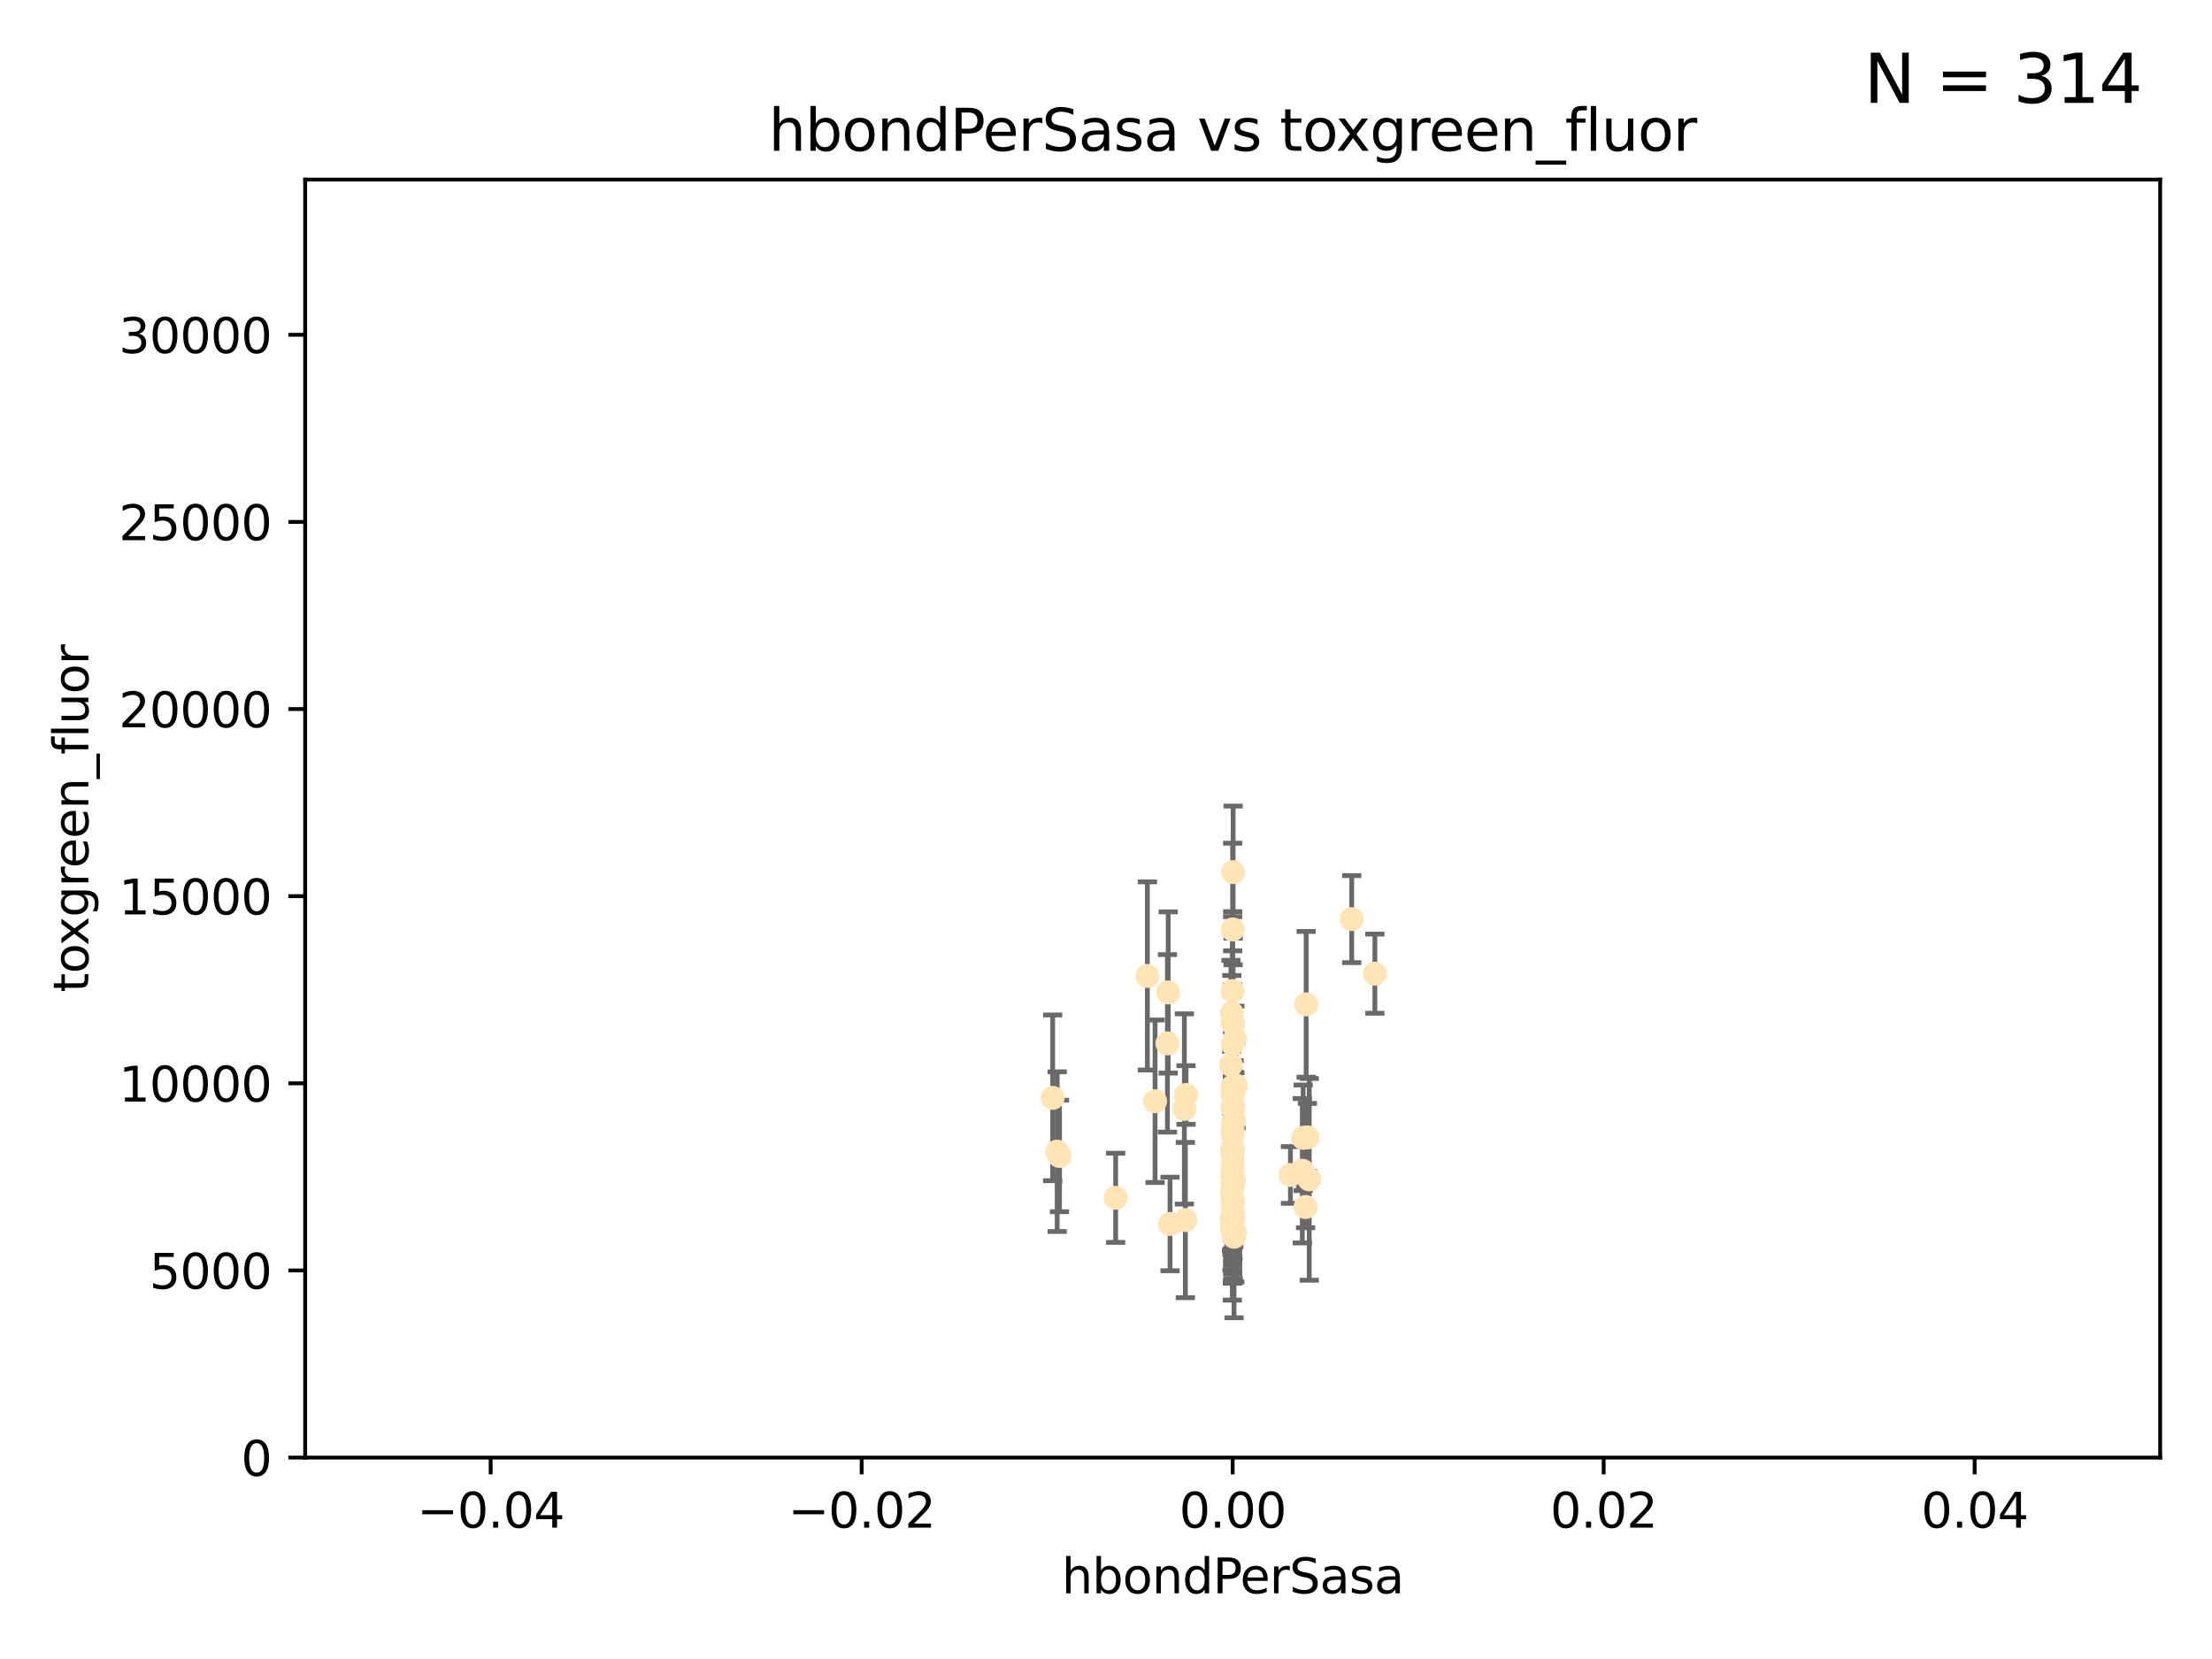 <?xml version="1.0" encoding="utf-8" standalone="no"?>
<!DOCTYPE svg PUBLIC "-//W3C//DTD SVG 1.1//EN"
  "http://www.w3.org/Graphics/SVG/1.1/DTD/svg11.dtd">
<svg xmlns:xlink="http://www.w3.org/1999/xlink" width="460.8pt" height="345.6pt" viewBox="0 0 460.8 345.6" xmlns="http://www.w3.org/2000/svg" version="1.1">
 <defs>
  <style type="text/css">*{stroke-linejoin: round; stroke-linecap: butt}</style>
 </defs>
 <g id="figure_1">
  <g id="patch_1">
   <path d="M 0 345.6 
L 460.8 345.6 
L 460.8 0 
L 0 0 
z
" style="fill: #ffffff"/>
  </g>
  <g id="axes_1">
   <g id="patch_2">
    <path d="M 63.571 303.64 
L 450 303.64 
L 450 37.411 
L 63.571 37.411 
z
" style="fill: #ffffff"/>
   </g>
   <g id="PathCollection_1">
    <defs>
     <path id="m139c12208c" d="M 0 1.118 
C 0.297 1.118 0.581 1 0.791 0.791 
C 1 0.581 1.118 0.297 1.118 0 
C 1.118 -0.297 1 -0.581 0.791 -0.791 
C 0.581 -1 0.297 -1.118 0 -1.118 
C -0.297 -1.118 -0.581 -1 -0.791 -0.791 
C -1 -0.581 -1.118 -0.297 -1.118 0 
C -1.118 0.297 -1 0.581 -0.791 0.791 
C -0.581 1 -0.297 1.118 0 1.118 
z
" style="stroke: #ffe4b5"/>
    </defs>
    <g clip-path="url(#p9d8dba299b)">
     <use xlink:href="#m139c12208c" x="257.244" y="216.536" style="fill: #ffe4b5; stroke: #ffe4b5"/>
     <use xlink:href="#m139c12208c" x="247.07" y="228.111" style="fill: #ffe4b5; stroke: #ffe4b5"/>
     <use xlink:href="#m139c12208c" x="268.821" y="244.769" style="fill: #ffe4b5; stroke: #ffe4b5"/>
     <use xlink:href="#m139c12208c" x="256.786" y="234.05" style="fill: #ffe4b5; stroke: #ffe4b5"/>
     <use xlink:href="#m139c12208c" x="246.724" y="231.017" style="fill: #ffe4b5; stroke: #ffe4b5"/>
     <use xlink:href="#m139c12208c" x="256.884" y="181.678" style="fill: #ffe4b5; stroke: #ffe4b5"/>
     <use xlink:href="#m139c12208c" x="271.474" y="237.027" style="fill: #ffe4b5; stroke: #ffe4b5"/>
     <use xlink:href="#m139c12208c" x="240.623" y="229.412" style="fill: #ffe4b5; stroke: #ffe4b5"/>
     <use xlink:href="#m139c12208c" x="246.931" y="254.155" style="fill: #ffe4b5; stroke: #ffe4b5"/>
     <use xlink:href="#m139c12208c" x="256.671" y="239.982" style="fill: #ffe4b5; stroke: #ffe4b5"/>
     <use xlink:href="#m139c12208c" x="256.688" y="239.753" style="fill: #ffe4b5; stroke: #ffe4b5"/>
     <use xlink:href="#m139c12208c" x="257.071" y="257.637" style="fill: #ffe4b5; stroke: #ffe4b5"/>
     <use xlink:href="#m139c12208c" x="256.786" y="253.6" style="fill: #ffe4b5; stroke: #ffe4b5"/>
     <use xlink:href="#m139c12208c" x="256.786" y="235.57" style="fill: #ffe4b5; stroke: #ffe4b5"/>
     <use xlink:href="#m139c12208c" x="256.711" y="255.451" style="fill: #ffe4b5; stroke: #ffe4b5"/>
     <use xlink:href="#m139c12208c" x="232.412" y="249.525" style="fill: #ffe4b5; stroke: #ffe4b5"/>
     <use xlink:href="#m139c12208c" x="256.786" y="254.168" style="fill: #ffe4b5; stroke: #ffe4b5"/>
     <use xlink:href="#m139c12208c" x="257.033" y="245.935" style="fill: #ffe4b5; stroke: #ffe4b5"/>
     <use xlink:href="#m139c12208c" x="286.412" y="202.832" style="fill: #ffe4b5; stroke: #ffe4b5"/>
     <use xlink:href="#m139c12208c" x="219.291" y="228.7" style="fill: #ffe4b5; stroke: #ffe4b5"/>
     <use xlink:href="#m139c12208c" x="256.786" y="226.335" style="fill: #ffe4b5; stroke: #ffe4b5"/>
     <use xlink:href="#m139c12208c" x="256.786" y="245.292" style="fill: #ffe4b5; stroke: #ffe4b5"/>
     <use xlink:href="#m139c12208c" x="272.74" y="245.681" style="fill: #ffe4b5; stroke: #ffe4b5"/>
     <use xlink:href="#m139c12208c" x="239.018" y="203.309" style="fill: #ffe4b5; stroke: #ffe4b5"/>
     <use xlink:href="#m139c12208c" x="256.915" y="253.603" style="fill: #ffe4b5; stroke: #ffe4b5"/>
     <use xlink:href="#m139c12208c" x="256.786" y="250.173" style="fill: #ffe4b5; stroke: #ffe4b5"/>
     <use xlink:href="#m139c12208c" x="256.65" y="248.241" style="fill: #ffe4b5; stroke: #ffe4b5"/>
     <use xlink:href="#m139c12208c" x="256.786" y="245.382" style="fill: #ffe4b5; stroke: #ffe4b5"/>
     <use xlink:href="#m139c12208c" x="220.713" y="240.809" style="fill: #ffe4b5; stroke: #ffe4b5"/>
     <use xlink:href="#m139c12208c" x="271.294" y="243.885" style="fill: #ffe4b5; stroke: #ffe4b5"/>
     <use xlink:href="#m139c12208c" x="256.656" y="256.268" style="fill: #ffe4b5; stroke: #ffe4b5"/>
     <use xlink:href="#m139c12208c" x="256.786" y="217.517" style="fill: #ffe4b5; stroke: #ffe4b5"/>
     <use xlink:href="#m139c12208c" x="256.786" y="250.198" style="fill: #ffe4b5; stroke: #ffe4b5"/>
     <use xlink:href="#m139c12208c" x="256.758" y="240.015" style="fill: #ffe4b5; stroke: #ffe4b5"/>
     <use xlink:href="#m139c12208c" x="256.786" y="242.322" style="fill: #ffe4b5; stroke: #ffe4b5"/>
     <use xlink:href="#m139c12208c" x="256.924" y="230.33" style="fill: #ffe4b5; stroke: #ffe4b5"/>
     <use xlink:href="#m139c12208c" x="256.786" y="244.88" style="fill: #ffe4b5; stroke: #ffe4b5"/>
     <use xlink:href="#m139c12208c" x="257.483" y="226.132" style="fill: #ffe4b5; stroke: #ffe4b5"/>
     <use xlink:href="#m139c12208c" x="256.786" y="230.52" style="fill: #ffe4b5; stroke: #ffe4b5"/>
     <use xlink:href="#m139c12208c" x="256.786" y="213.083" style="fill: #ffe4b5; stroke: #ffe4b5"/>
     <use xlink:href="#m139c12208c" x="256.786" y="244.786" style="fill: #ffe4b5; stroke: #ffe4b5"/>
     <use xlink:href="#m139c12208c" x="256.786" y="245.545" style="fill: #ffe4b5; stroke: #ffe4b5"/>
     <use xlink:href="#m139c12208c" x="257.213" y="256.689" style="fill: #ffe4b5; stroke: #ffe4b5"/>
     <use xlink:href="#m139c12208c" x="256.613" y="211.111" style="fill: #ffe4b5; stroke: #ffe4b5"/>
     <use xlink:href="#m139c12208c" x="272.354" y="236.934" style="fill: #ffe4b5; stroke: #ffe4b5"/>
     <use xlink:href="#m139c12208c" x="256.786" y="227.815" style="fill: #ffe4b5; stroke: #ffe4b5"/>
     <use xlink:href="#m139c12208c" x="256.547" y="253.828" style="fill: #ffe4b5; stroke: #ffe4b5"/>
     <use xlink:href="#m139c12208c" x="256.786" y="227.838" style="fill: #ffe4b5; stroke: #ffe4b5"/>
     <use xlink:href="#m139c12208c" x="256.427" y="221.853" style="fill: #ffe4b5; stroke: #ffe4b5"/>
     <use xlink:href="#m139c12208c" x="256.786" y="206.457" style="fill: #ffe4b5; stroke: #ffe4b5"/>
     <use xlink:href="#m139c12208c" x="256.786" y="193.623" style="fill: #ffe4b5; stroke: #ffe4b5"/>
     <use xlink:href="#m139c12208c" x="256.786" y="246.826" style="fill: #ffe4b5; stroke: #ffe4b5"/>
     <use xlink:href="#m139c12208c" x="281.589" y="191.469" style="fill: #ffe4b5; stroke: #ffe4b5"/>
     <use xlink:href="#m139c12208c" x="256.697" y="245.234" style="fill: #ffe4b5; stroke: #ffe4b5"/>
     <use xlink:href="#m139c12208c" x="272.099" y="209.222" style="fill: #ffe4b5; stroke: #ffe4b5"/>
     <use xlink:href="#m139c12208c" x="256.786" y="243.672" style="fill: #ffe4b5; stroke: #ffe4b5"/>
     <use xlink:href="#m139c12208c" x="256.853" y="246.295" style="fill: #ffe4b5; stroke: #ffe4b5"/>
     <use xlink:href="#m139c12208c" x="256.733" y="230.72" style="fill: #ffe4b5; stroke: #ffe4b5"/>
     <use xlink:href="#m139c12208c" x="220.232" y="239.911" style="fill: #ffe4b5; stroke: #ffe4b5"/>
     <use xlink:href="#m139c12208c" x="243.198" y="217.353" style="fill: #ffe4b5; stroke: #ffe4b5"/>
     <use xlink:href="#m139c12208c" x="256.786" y="253.753" style="fill: #ffe4b5; stroke: #ffe4b5"/>
     <use xlink:href="#m139c12208c" x="256.878" y="213.294" style="fill: #ffe4b5; stroke: #ffe4b5"/>
     <use xlink:href="#m139c12208c" x="243.74" y="254.975" style="fill: #ffe4b5; stroke: #ffe4b5"/>
     <use xlink:href="#m139c12208c" x="256.79" y="251.971" style="fill: #ffe4b5; stroke: #ffe4b5"/>
     <use xlink:href="#m139c12208c" x="256.786" y="253.562" style="fill: #ffe4b5; stroke: #ffe4b5"/>
     <use xlink:href="#m139c12208c" x="271.98" y="251.441" style="fill: #ffe4b5; stroke: #ffe4b5"/>
     <use xlink:href="#m139c12208c" x="257.088" y="233.485" style="fill: #ffe4b5; stroke: #ffe4b5"/>
     <use xlink:href="#m139c12208c" x="256.786" y="250.681" style="fill: #ffe4b5; stroke: #ffe4b5"/>
     <use xlink:href="#m139c12208c" x="256.786" y="239.983" style="fill: #ffe4b5; stroke: #ffe4b5"/>
     <use xlink:href="#m139c12208c" x="243.355" y="206.748" style="fill: #ffe4b5; stroke: #ffe4b5"/>
     <use xlink:href="#m139c12208c" x="256.786" y="236.321" style="fill: #ffe4b5; stroke: #ffe4b5"/>
     <use xlink:href="#m139c12208c" x="256.786" y="239.171" style="fill: #ffe4b5; stroke: #ffe4b5"/>
    </g>
   </g>
   <g id="matplotlib.axis_1">
    <g id="xtick_1">
     <g id="line2d_1">
      <defs>
       <path id="m34ff0f742d" d="M 0 0 
L 0 3.5 
" style="stroke: #000000; stroke-width: 0.8"/>
      </defs>
      <g>
       <use xlink:href="#m34ff0f742d" x="102.214" y="303.64" style="stroke: #000000; stroke-width: 0.8"/>
      </g>
     </g>
     <g id="text_1">
      <!-- −0.04 -->
      <g transform="translate(86.891 318.238)scale(0.1 -0.1)">
       <defs>
        <path id="DejaVuSans-2212" d="M 678 2272 
L 4684 2272 
L 4684 1741 
L 678 1741 
L 678 2272 
z
" transform="scale(0.016)"/>
        <path id="DejaVuSans-30" d="M 2034 4250 
Q 1547 4250 1301 3770 
Q 1056 3291 1056 2328 
Q 1056 1369 1301 889 
Q 1547 409 2034 409 
Q 2525 409 2770 889 
Q 3016 1369 3016 2328 
Q 3016 3291 2770 3770 
Q 2525 4250 2034 4250 
z
M 2034 4750 
Q 2819 4750 3233 4129 
Q 3647 3509 3647 2328 
Q 3647 1150 3233 529 
Q 2819 -91 2034 -91 
Q 1250 -91 836 529 
Q 422 1150 422 2328 
Q 422 3509 836 4129 
Q 1250 4750 2034 4750 
z
" transform="scale(0.016)"/>
        <path id="DejaVuSans-2e" d="M 684 794 
L 1344 794 
L 1344 0 
L 684 0 
L 684 794 
z
" transform="scale(0.016)"/>
        <path id="DejaVuSans-34" d="M 2419 4116 
L 825 1625 
L 2419 1625 
L 2419 4116 
z
M 2253 4666 
L 3047 4666 
L 3047 1625 
L 3713 1625 
L 3713 1100 
L 3047 1100 
L 3047 0 
L 2419 0 
L 2419 1100 
L 313 1100 
L 313 1709 
L 2253 4666 
z
" transform="scale(0.016)"/>
       </defs>
       <use xlink:href="#DejaVuSans-2212"/>
       <use xlink:href="#DejaVuSans-30" x="83.789"/>
       <use xlink:href="#DejaVuSans-2e" x="147.412"/>
       <use xlink:href="#DejaVuSans-30" x="179.199"/>
       <use xlink:href="#DejaVuSans-34" x="242.822"/>
      </g>
     </g>
    </g>
    <g id="xtick_2">
     <g id="line2d_2">
      <g>
       <use xlink:href="#m34ff0f742d" x="179.5" y="303.64" style="stroke: #000000; stroke-width: 0.8"/>
      </g>
     </g>
     <g id="text_2">
      <!-- −0.02 -->
      <g transform="translate(164.177 318.238)scale(0.1 -0.1)">
       <defs>
        <path id="DejaVuSans-32" d="M 1228 531 
L 3431 531 
L 3431 0 
L 469 0 
L 469 531 
Q 828 903 1448 1529 
Q 2069 2156 2228 2338 
Q 2531 2678 2651 2914 
Q 2772 3150 2772 3378 
Q 2772 3750 2511 3984 
Q 2250 4219 1831 4219 
Q 1534 4219 1204 4116 
Q 875 4013 500 3803 
L 500 4441 
Q 881 4594 1212 4672 
Q 1544 4750 1819 4750 
Q 2544 4750 2975 4387 
Q 3406 4025 3406 3419 
Q 3406 3131 3298 2873 
Q 3191 2616 2906 2266 
Q 2828 2175 2409 1742 
Q 1991 1309 1228 531 
z
" transform="scale(0.016)"/>
       </defs>
       <use xlink:href="#DejaVuSans-2212"/>
       <use xlink:href="#DejaVuSans-30" x="83.789"/>
       <use xlink:href="#DejaVuSans-2e" x="147.412"/>
       <use xlink:href="#DejaVuSans-30" x="179.199"/>
       <use xlink:href="#DejaVuSans-32" x="242.822"/>
      </g>
     </g>
    </g>
    <g id="xtick_3">
     <g id="line2d_3">
      <g>
       <use xlink:href="#m34ff0f742d" x="256.786" y="303.64" style="stroke: #000000; stroke-width: 0.8"/>
      </g>
     </g>
     <g id="text_3">
      <!-- 0.00 -->
      <g transform="translate(245.653 318.238)scale(0.1 -0.1)">
       <use xlink:href="#DejaVuSans-30"/>
       <use xlink:href="#DejaVuSans-2e" x="63.623"/>
       <use xlink:href="#DejaVuSans-30" x="95.41"/>
       <use xlink:href="#DejaVuSans-30" x="159.033"/>
      </g>
     </g>
    </g>
    <g id="xtick_4">
     <g id="line2d_4">
      <g>
       <use xlink:href="#m34ff0f742d" x="334.071" y="303.64" style="stroke: #000000; stroke-width: 0.8"/>
      </g>
     </g>
     <g id="text_4">
      <!-- 0.02 -->
      <g transform="translate(322.939 318.238)scale(0.1 -0.1)">
       <use xlink:href="#DejaVuSans-30"/>
       <use xlink:href="#DejaVuSans-2e" x="63.623"/>
       <use xlink:href="#DejaVuSans-30" x="95.41"/>
       <use xlink:href="#DejaVuSans-32" x="159.033"/>
      </g>
     </g>
    </g>
    <g id="xtick_5">
     <g id="line2d_5">
      <g>
       <use xlink:href="#m34ff0f742d" x="411.357" y="303.64" style="stroke: #000000; stroke-width: 0.8"/>
      </g>
     </g>
     <g id="text_5">
      <!-- 0.04 -->
      <g transform="translate(400.224 318.238)scale(0.1 -0.1)">
       <use xlink:href="#DejaVuSans-30"/>
       <use xlink:href="#DejaVuSans-2e" x="63.623"/>
       <use xlink:href="#DejaVuSans-30" x="95.41"/>
       <use xlink:href="#DejaVuSans-34" x="159.033"/>
      </g>
     </g>
    </g>
    <g id="text_6">
     <!-- hbondPerSasa -->
     <g transform="translate(221.168 331.917)scale(0.1 -0.1)">
      <defs>
       <path id="DejaVuSans-68" d="M 3513 2113 
L 3513 0 
L 2938 0 
L 2938 2094 
Q 2938 2591 2744 2837 
Q 2550 3084 2163 3084 
Q 1697 3084 1428 2787 
Q 1159 2491 1159 1978 
L 1159 0 
L 581 0 
L 581 4863 
L 1159 4863 
L 1159 2956 
Q 1366 3272 1645 3428 
Q 1925 3584 2291 3584 
Q 2894 3584 3203 3211 
Q 3513 2838 3513 2113 
z
" transform="scale(0.016)"/>
       <path id="DejaVuSans-62" d="M 3116 1747 
Q 3116 2381 2855 2742 
Q 2594 3103 2138 3103 
Q 1681 3103 1420 2742 
Q 1159 2381 1159 1747 
Q 1159 1113 1420 752 
Q 1681 391 2138 391 
Q 2594 391 2855 752 
Q 3116 1113 3116 1747 
z
M 1159 2969 
Q 1341 3281 1617 3432 
Q 1894 3584 2278 3584 
Q 2916 3584 3314 3078 
Q 3713 2572 3713 1747 
Q 3713 922 3314 415 
Q 2916 -91 2278 -91 
Q 1894 -91 1617 61 
Q 1341 213 1159 525 
L 1159 0 
L 581 0 
L 581 4863 
L 1159 4863 
L 1159 2969 
z
" transform="scale(0.016)"/>
       <path id="DejaVuSans-6f" d="M 1959 3097 
Q 1497 3097 1228 2736 
Q 959 2375 959 1747 
Q 959 1119 1226 758 
Q 1494 397 1959 397 
Q 2419 397 2687 759 
Q 2956 1122 2956 1747 
Q 2956 2369 2687 2733 
Q 2419 3097 1959 3097 
z
M 1959 3584 
Q 2709 3584 3137 3096 
Q 3566 2609 3566 1747 
Q 3566 888 3137 398 
Q 2709 -91 1959 -91 
Q 1206 -91 779 398 
Q 353 888 353 1747 
Q 353 2609 779 3096 
Q 1206 3584 1959 3584 
z
" transform="scale(0.016)"/>
       <path id="DejaVuSans-6e" d="M 3513 2113 
L 3513 0 
L 2938 0 
L 2938 2094 
Q 2938 2591 2744 2837 
Q 2550 3084 2163 3084 
Q 1697 3084 1428 2787 
Q 1159 2491 1159 1978 
L 1159 0 
L 581 0 
L 581 3500 
L 1159 3500 
L 1159 2956 
Q 1366 3272 1645 3428 
Q 1925 3584 2291 3584 
Q 2894 3584 3203 3211 
Q 3513 2838 3513 2113 
z
" transform="scale(0.016)"/>
       <path id="DejaVuSans-64" d="M 2906 2969 
L 2906 4863 
L 3481 4863 
L 3481 0 
L 2906 0 
L 2906 525 
Q 2725 213 2448 61 
Q 2172 -91 1784 -91 
Q 1150 -91 751 415 
Q 353 922 353 1747 
Q 353 2572 751 3078 
Q 1150 3584 1784 3584 
Q 2172 3584 2448 3432 
Q 2725 3281 2906 2969 
z
M 947 1747 
Q 947 1113 1208 752 
Q 1469 391 1925 391 
Q 2381 391 2643 752 
Q 2906 1113 2906 1747 
Q 2906 2381 2643 2742 
Q 2381 3103 1925 3103 
Q 1469 3103 1208 2742 
Q 947 2381 947 1747 
z
" transform="scale(0.016)"/>
       <path id="DejaVuSans-50" d="M 1259 4147 
L 1259 2394 
L 2053 2394 
Q 2494 2394 2734 2622 
Q 2975 2850 2975 3272 
Q 2975 3691 2734 3919 
Q 2494 4147 2053 4147 
L 1259 4147 
z
M 628 4666 
L 2053 4666 
Q 2838 4666 3239 4311 
Q 3641 3956 3641 3272 
Q 3641 2581 3239 2228 
Q 2838 1875 2053 1875 
L 1259 1875 
L 1259 0 
L 628 0 
L 628 4666 
z
" transform="scale(0.016)"/>
       <path id="DejaVuSans-65" d="M 3597 1894 
L 3597 1613 
L 953 1613 
Q 991 1019 1311 708 
Q 1631 397 2203 397 
Q 2534 397 2845 478 
Q 3156 559 3463 722 
L 3463 178 
Q 3153 47 2828 -22 
Q 2503 -91 2169 -91 
Q 1331 -91 842 396 
Q 353 884 353 1716 
Q 353 2575 817 3079 
Q 1281 3584 2069 3584 
Q 2775 3584 3186 3129 
Q 3597 2675 3597 1894 
z
M 3022 2063 
Q 3016 2534 2758 2815 
Q 2500 3097 2075 3097 
Q 1594 3097 1305 2825 
Q 1016 2553 972 2059 
L 3022 2063 
z
" transform="scale(0.016)"/>
       <path id="DejaVuSans-72" d="M 2631 2963 
Q 2534 3019 2420 3045 
Q 2306 3072 2169 3072 
Q 1681 3072 1420 2755 
Q 1159 2438 1159 1844 
L 1159 0 
L 581 0 
L 581 3500 
L 1159 3500 
L 1159 2956 
Q 1341 3275 1631 3429 
Q 1922 3584 2338 3584 
Q 2397 3584 2469 3576 
Q 2541 3569 2628 3553 
L 2631 2963 
z
" transform="scale(0.016)"/>
       <path id="DejaVuSans-53" d="M 3425 4513 
L 3425 3897 
Q 3066 4069 2747 4153 
Q 2428 4238 2131 4238 
Q 1616 4238 1336 4038 
Q 1056 3838 1056 3469 
Q 1056 3159 1242 3001 
Q 1428 2844 1947 2747 
L 2328 2669 
Q 3034 2534 3370 2195 
Q 3706 1856 3706 1288 
Q 3706 609 3251 259 
Q 2797 -91 1919 -91 
Q 1588 -91 1214 -16 
Q 841 59 441 206 
L 441 856 
Q 825 641 1194 531 
Q 1563 422 1919 422 
Q 2459 422 2753 634 
Q 3047 847 3047 1241 
Q 3047 1584 2836 1778 
Q 2625 1972 2144 2069 
L 1759 2144 
Q 1053 2284 737 2584 
Q 422 2884 422 3419 
Q 422 4038 858 4394 
Q 1294 4750 2059 4750 
Q 2388 4750 2728 4690 
Q 3069 4631 3425 4513 
z
" transform="scale(0.016)"/>
       <path id="DejaVuSans-61" d="M 2194 1759 
Q 1497 1759 1228 1600 
Q 959 1441 959 1056 
Q 959 750 1161 570 
Q 1363 391 1709 391 
Q 2188 391 2477 730 
Q 2766 1069 2766 1631 
L 2766 1759 
L 2194 1759 
z
M 3341 1997 
L 3341 0 
L 2766 0 
L 2766 531 
Q 2569 213 2275 61 
Q 1981 -91 1556 -91 
Q 1019 -91 701 211 
Q 384 513 384 1019 
Q 384 1609 779 1909 
Q 1175 2209 1959 2209 
L 2766 2209 
L 2766 2266 
Q 2766 2663 2505 2880 
Q 2244 3097 1772 3097 
Q 1472 3097 1187 3025 
Q 903 2953 641 2809 
L 641 3341 
Q 956 3463 1253 3523 
Q 1550 3584 1831 3584 
Q 2591 3584 2966 3190 
Q 3341 2797 3341 1997 
z
" transform="scale(0.016)"/>
       <path id="DejaVuSans-73" d="M 2834 3397 
L 2834 2853 
Q 2591 2978 2328 3040 
Q 2066 3103 1784 3103 
Q 1356 3103 1142 2972 
Q 928 2841 928 2578 
Q 928 2378 1081 2264 
Q 1234 2150 1697 2047 
L 1894 2003 
Q 2506 1872 2764 1633 
Q 3022 1394 3022 966 
Q 3022 478 2636 193 
Q 2250 -91 1575 -91 
Q 1294 -91 989 -36 
Q 684 19 347 128 
L 347 722 
Q 666 556 975 473 
Q 1284 391 1588 391 
Q 1994 391 2212 530 
Q 2431 669 2431 922 
Q 2431 1156 2273 1281 
Q 2116 1406 1581 1522 
L 1381 1569 
Q 847 1681 609 1914 
Q 372 2147 372 2553 
Q 372 3047 722 3315 
Q 1072 3584 1716 3584 
Q 2034 3584 2315 3537 
Q 2597 3491 2834 3397 
z
" transform="scale(0.016)"/>
      </defs>
      <use xlink:href="#DejaVuSans-68"/>
      <use xlink:href="#DejaVuSans-62" x="63.379"/>
      <use xlink:href="#DejaVuSans-6f" x="126.855"/>
      <use xlink:href="#DejaVuSans-6e" x="188.037"/>
      <use xlink:href="#DejaVuSans-64" x="251.416"/>
      <use xlink:href="#DejaVuSans-50" x="314.893"/>
      <use xlink:href="#DejaVuSans-65" x="371.57"/>
      <use xlink:href="#DejaVuSans-72" x="433.094"/>
      <use xlink:href="#DejaVuSans-53" x="474.207"/>
      <use xlink:href="#DejaVuSans-61" x="537.684"/>
      <use xlink:href="#DejaVuSans-73" x="598.963"/>
      <use xlink:href="#DejaVuSans-61" x="651.062"/>
     </g>
    </g>
   </g>
   <g id="matplotlib.axis_2">
    <g id="ytick_1">
     <g id="line2d_6">
      <defs>
       <path id="me118929350" d="M 0 0 
L -3.5 0 
" style="stroke: #000000; stroke-width: 0.8"/>
      </defs>
      <g>
       <use xlink:href="#me118929350" x="63.571" y="303.64" style="stroke: #000000; stroke-width: 0.8"/>
      </g>
     </g>
     <g id="text_7">
      <!-- 0 -->
      <g transform="translate(50.209 307.439)scale(0.1 -0.1)">
       <use xlink:href="#DejaVuSans-30"/>
      </g>
     </g>
    </g>
    <g id="ytick_2">
     <g id="line2d_7">
      <g>
       <use xlink:href="#me118929350" x="63.571" y="264.657" style="stroke: #000000; stroke-width: 0.8"/>
      </g>
     </g>
     <g id="text_8">
      <!-- 5000 -->
      <g transform="translate(31.121 268.457)scale(0.1 -0.1)">
       <defs>
        <path id="DejaVuSans-35" d="M 691 4666 
L 3169 4666 
L 3169 4134 
L 1269 4134 
L 1269 2991 
Q 1406 3038 1543 3061 
Q 1681 3084 1819 3084 
Q 2600 3084 3056 2656 
Q 3513 2228 3513 1497 
Q 3513 744 3044 326 
Q 2575 -91 1722 -91 
Q 1428 -91 1123 -41 
Q 819 9 494 109 
L 494 744 
Q 775 591 1075 516 
Q 1375 441 1709 441 
Q 2250 441 2565 725 
Q 2881 1009 2881 1497 
Q 2881 1984 2565 2268 
Q 2250 2553 1709 2553 
Q 1456 2553 1204 2497 
Q 953 2441 691 2322 
L 691 4666 
z
" transform="scale(0.016)"/>
       </defs>
       <use xlink:href="#DejaVuSans-35"/>
       <use xlink:href="#DejaVuSans-30" x="63.623"/>
       <use xlink:href="#DejaVuSans-30" x="127.246"/>
       <use xlink:href="#DejaVuSans-30" x="190.869"/>
      </g>
     </g>
    </g>
    <g id="ytick_3">
     <g id="line2d_8">
      <g>
       <use xlink:href="#me118929350" x="63.571" y="225.675" style="stroke: #000000; stroke-width: 0.8"/>
      </g>
     </g>
     <g id="text_9">
      <!-- 10000 -->
      <g transform="translate(24.759 229.474)scale(0.1 -0.1)">
       <defs>
        <path id="DejaVuSans-31" d="M 794 531 
L 1825 531 
L 1825 4091 
L 703 3866 
L 703 4441 
L 1819 4666 
L 2450 4666 
L 2450 531 
L 3481 531 
L 3481 0 
L 794 0 
L 794 531 
z
" transform="scale(0.016)"/>
       </defs>
       <use xlink:href="#DejaVuSans-31"/>
       <use xlink:href="#DejaVuSans-30" x="63.623"/>
       <use xlink:href="#DejaVuSans-30" x="127.246"/>
       <use xlink:href="#DejaVuSans-30" x="190.869"/>
       <use xlink:href="#DejaVuSans-30" x="254.492"/>
      </g>
     </g>
    </g>
    <g id="ytick_4">
     <g id="line2d_9">
      <g>
       <use xlink:href="#me118929350" x="63.571" y="186.692" style="stroke: #000000; stroke-width: 0.8"/>
      </g>
     </g>
     <g id="text_10">
      <!-- 15000 -->
      <g transform="translate(24.759 190.492)scale(0.1 -0.1)">
       <use xlink:href="#DejaVuSans-31"/>
       <use xlink:href="#DejaVuSans-35" x="63.623"/>
       <use xlink:href="#DejaVuSans-30" x="127.246"/>
       <use xlink:href="#DejaVuSans-30" x="190.869"/>
       <use xlink:href="#DejaVuSans-30" x="254.492"/>
      </g>
     </g>
    </g>
    <g id="ytick_5">
     <g id="line2d_10">
      <g>
       <use xlink:href="#me118929350" x="63.571" y="147.71" style="stroke: #000000; stroke-width: 0.8"/>
      </g>
     </g>
     <g id="text_11">
      <!-- 20000 -->
      <g transform="translate(24.759 151.509)scale(0.1 -0.1)">
       <use xlink:href="#DejaVuSans-32"/>
       <use xlink:href="#DejaVuSans-30" x="63.623"/>
       <use xlink:href="#DejaVuSans-30" x="127.246"/>
       <use xlink:href="#DejaVuSans-30" x="190.869"/>
       <use xlink:href="#DejaVuSans-30" x="254.492"/>
      </g>
     </g>
    </g>
    <g id="ytick_6">
     <g id="line2d_11">
      <g>
       <use xlink:href="#me118929350" x="63.571" y="108.727" style="stroke: #000000; stroke-width: 0.8"/>
      </g>
     </g>
     <g id="text_12">
      <!-- 25000 -->
      <g transform="translate(24.759 112.527)scale(0.1 -0.1)">
       <use xlink:href="#DejaVuSans-32"/>
       <use xlink:href="#DejaVuSans-35" x="63.623"/>
       <use xlink:href="#DejaVuSans-30" x="127.246"/>
       <use xlink:href="#DejaVuSans-30" x="190.869"/>
       <use xlink:href="#DejaVuSans-30" x="254.492"/>
      </g>
     </g>
    </g>
    <g id="ytick_7">
     <g id="line2d_12">
      <g>
       <use xlink:href="#me118929350" x="63.571" y="69.745" style="stroke: #000000; stroke-width: 0.8"/>
      </g>
     </g>
     <g id="text_13">
      <!-- 30000 -->
      <g transform="translate(24.759 73.544)scale(0.1 -0.1)">
       <defs>
        <path id="DejaVuSans-33" d="M 2597 2516 
Q 3050 2419 3304 2112 
Q 3559 1806 3559 1356 
Q 3559 666 3084 287 
Q 2609 -91 1734 -91 
Q 1441 -91 1130 -33 
Q 819 25 488 141 
L 488 750 
Q 750 597 1062 519 
Q 1375 441 1716 441 
Q 2309 441 2620 675 
Q 2931 909 2931 1356 
Q 2931 1769 2642 2001 
Q 2353 2234 1838 2234 
L 1294 2234 
L 1294 2753 
L 1863 2753 
Q 2328 2753 2575 2939 
Q 2822 3125 2822 3475 
Q 2822 3834 2567 4026 
Q 2313 4219 1838 4219 
Q 1578 4219 1281 4162 
Q 984 4106 628 3988 
L 628 4550 
Q 988 4650 1302 4700 
Q 1616 4750 1894 4750 
Q 2613 4750 3031 4423 
Q 3450 4097 3450 3541 
Q 3450 3153 3228 2886 
Q 3006 2619 2597 2516 
z
" transform="scale(0.016)"/>
       </defs>
       <use xlink:href="#DejaVuSans-33"/>
       <use xlink:href="#DejaVuSans-30" x="63.623"/>
       <use xlink:href="#DejaVuSans-30" x="127.246"/>
       <use xlink:href="#DejaVuSans-30" x="190.869"/>
       <use xlink:href="#DejaVuSans-30" x="254.492"/>
      </g>
     </g>
    </g>
    <g id="text_14">
     <!-- toxgreen_fluor -->
     <g transform="translate(18.401 206.72)rotate(-90)scale(0.1 -0.1)">
      <defs>
       <path id="DejaVuSans-74" d="M 1172 4494 
L 1172 3500 
L 2356 3500 
L 2356 3053 
L 1172 3053 
L 1172 1153 
Q 1172 725 1289 603 
Q 1406 481 1766 481 
L 2356 481 
L 2356 0 
L 1766 0 
Q 1100 0 847 248 
Q 594 497 594 1153 
L 594 3053 
L 172 3053 
L 172 3500 
L 594 3500 
L 594 4494 
L 1172 4494 
z
" transform="scale(0.016)"/>
       <path id="DejaVuSans-78" d="M 3513 3500 
L 2247 1797 
L 3578 0 
L 2900 0 
L 1881 1375 
L 863 0 
L 184 0 
L 1544 1831 
L 300 3500 
L 978 3500 
L 1906 2253 
L 2834 3500 
L 3513 3500 
z
" transform="scale(0.016)"/>
       <path id="DejaVuSans-67" d="M 2906 1791 
Q 2906 2416 2648 2759 
Q 2391 3103 1925 3103 
Q 1463 3103 1205 2759 
Q 947 2416 947 1791 
Q 947 1169 1205 825 
Q 1463 481 1925 481 
Q 2391 481 2648 825 
Q 2906 1169 2906 1791 
z
M 3481 434 
Q 3481 -459 3084 -895 
Q 2688 -1331 1869 -1331 
Q 1566 -1331 1297 -1286 
Q 1028 -1241 775 -1147 
L 775 -588 
Q 1028 -725 1275 -790 
Q 1522 -856 1778 -856 
Q 2344 -856 2625 -561 
Q 2906 -266 2906 331 
L 2906 616 
Q 2728 306 2450 153 
Q 2172 0 1784 0 
Q 1141 0 747 490 
Q 353 981 353 1791 
Q 353 2603 747 3093 
Q 1141 3584 1784 3584 
Q 2172 3584 2450 3431 
Q 2728 3278 2906 2969 
L 2906 3500 
L 3481 3500 
L 3481 434 
z
" transform="scale(0.016)"/>
       <path id="DejaVuSans-5f" d="M 3263 -1063 
L 3263 -1509 
L -63 -1509 
L -63 -1063 
L 3263 -1063 
z
" transform="scale(0.016)"/>
       <path id="DejaVuSans-66" d="M 2375 4863 
L 2375 4384 
L 1825 4384 
Q 1516 4384 1395 4259 
Q 1275 4134 1275 3809 
L 1275 3500 
L 2222 3500 
L 2222 3053 
L 1275 3053 
L 1275 0 
L 697 0 
L 697 3053 
L 147 3053 
L 147 3500 
L 697 3500 
L 697 3744 
Q 697 4328 969 4595 
Q 1241 4863 1831 4863 
L 2375 4863 
z
" transform="scale(0.016)"/>
       <path id="DejaVuSans-6c" d="M 603 4863 
L 1178 4863 
L 1178 0 
L 603 0 
L 603 4863 
z
" transform="scale(0.016)"/>
       <path id="DejaVuSans-75" d="M 544 1381 
L 544 3500 
L 1119 3500 
L 1119 1403 
Q 1119 906 1312 657 
Q 1506 409 1894 409 
Q 2359 409 2629 706 
Q 2900 1003 2900 1516 
L 2900 3500 
L 3475 3500 
L 3475 0 
L 2900 0 
L 2900 538 
Q 2691 219 2414 64 
Q 2138 -91 1772 -91 
Q 1169 -91 856 284 
Q 544 659 544 1381 
z
M 1991 3584 
L 1991 3584 
z
" transform="scale(0.016)"/>
      </defs>
      <use xlink:href="#DejaVuSans-74"/>
      <use xlink:href="#DejaVuSans-6f" x="39.209"/>
      <use xlink:href="#DejaVuSans-78" x="97.266"/>
      <use xlink:href="#DejaVuSans-67" x="156.445"/>
      <use xlink:href="#DejaVuSans-72" x="219.922"/>
      <use xlink:href="#DejaVuSans-65" x="258.785"/>
      <use xlink:href="#DejaVuSans-65" x="320.309"/>
      <use xlink:href="#DejaVuSans-6e" x="381.832"/>
      <use xlink:href="#DejaVuSans-5f" x="445.211"/>
      <use xlink:href="#DejaVuSans-66" x="495.211"/>
      <use xlink:href="#DejaVuSans-6c" x="530.416"/>
      <use xlink:href="#DejaVuSans-75" x="558.199"/>
      <use xlink:href="#DejaVuSans-6f" x="621.578"/>
      <use xlink:href="#DejaVuSans-72" x="682.76"/>
     </g>
    </g>
   </g>
   <g id="LineCollection_1">
    <path d="M 257.244 223.469 
L 257.244 209.604 
" clip-path="url(#p9d8dba299b)" style="fill: none; stroke: #696969"/>
    <path d="M 247.07 234.219 
L 247.07 222.003 
" clip-path="url(#p9d8dba299b)" style="fill: none; stroke: #696969"/>
    <path d="M 268.821 250.685 
L 268.821 238.853 
" clip-path="url(#p9d8dba299b)" style="fill: none; stroke: #696969"/>
    <path d="M 256.786 243.689 
L 256.786 224.412 
" clip-path="url(#p9d8dba299b)" style="fill: none; stroke: #696969"/>
    <path d="M 246.724 250.833 
L 246.724 211.201 
" clip-path="url(#p9d8dba299b)" style="fill: none; stroke: #696969"/>
    <path d="M 256.884 195.434 
L 256.884 167.921 
" clip-path="url(#p9d8dba299b)" style="fill: none; stroke: #696969"/>
    <path d="M 271.474 248.024 
L 271.474 226.03 
" clip-path="url(#p9d8dba299b)" style="fill: none; stroke: #696969"/>
    <path d="M 240.623 246.337 
L 240.623 212.488 
" clip-path="url(#p9d8dba299b)" style="fill: none; stroke: #696969"/>
    <path d="M 246.931 270.328 
L 246.931 237.981 
" clip-path="url(#p9d8dba299b)" style="fill: none; stroke: #696969"/>
    <path d="M 256.671 251.468 
L 256.671 228.497 
" clip-path="url(#p9d8dba299b)" style="fill: none; stroke: #696969"/>
    <path d="M 256.688 249.466 
L 256.688 230.041 
" clip-path="url(#p9d8dba299b)" style="fill: none; stroke: #696969"/>
    <path d="M 257.071 274.518 
L 257.071 240.757 
" clip-path="url(#p9d8dba299b)" style="fill: none; stroke: #696969"/>
    <path d="M 256.786 265.392 
L 256.786 241.809 
" clip-path="url(#p9d8dba299b)" style="fill: none; stroke: #696969"/>
    <path d="M 256.786 246.748 
L 256.786 224.391 
" clip-path="url(#p9d8dba299b)" style="fill: none; stroke: #696969"/>
    <path d="M 256.711 270.841 
L 256.711 240.061 
" clip-path="url(#p9d8dba299b)" style="fill: none; stroke: #696969"/>
    <path d="M 232.412 258.812 
L 232.412 240.237 
" clip-path="url(#p9d8dba299b)" style="fill: none; stroke: #696969"/>
    <path d="M 256.786 266.875 
L 256.786 241.462 
" clip-path="url(#p9d8dba299b)" style="fill: none; stroke: #696969"/>
    <path d="M 257.033 259.703 
L 257.033 232.167 
" clip-path="url(#p9d8dba299b)" style="fill: none; stroke: #696969"/>
    <path d="M 286.412 211.08 
L 286.412 194.584 
" clip-path="url(#p9d8dba299b)" style="fill: none; stroke: #696969"/>
    <path d="M 219.291 245.96 
L 219.291 211.441 
" clip-path="url(#p9d8dba299b)" style="fill: none; stroke: #696969"/>
    <path d="M 256.786 239.154 
L 256.786 213.517 
" clip-path="url(#p9d8dba299b)" style="fill: none; stroke: #696969"/>
    <path d="M 256.786 266.609 
L 256.786 223.975 
" clip-path="url(#p9d8dba299b)" style="fill: none; stroke: #696969"/>
    <path d="M 272.74 266.698 
L 272.74 224.664 
" clip-path="url(#p9d8dba299b)" style="fill: none; stroke: #696969"/>
    <path d="M 239.018 222.906 
L 239.018 183.712 
" clip-path="url(#p9d8dba299b)" style="fill: none; stroke: #696969"/>
    <path d="M 256.915 266.366 
L 256.915 240.84 
" clip-path="url(#p9d8dba299b)" style="fill: none; stroke: #696969"/>
    <path d="M 256.786 260.382 
L 256.786 239.965 
" clip-path="url(#p9d8dba299b)" style="fill: none; stroke: #696969"/>
    <path d="M 256.65 264.583 
L 256.65 231.898 
" clip-path="url(#p9d8dba299b)" style="fill: none; stroke: #696969"/>
    <path d="M 256.786 267.303 
L 256.786 223.462 
" clip-path="url(#p9d8dba299b)" style="fill: none; stroke: #696969"/>
    <path d="M 220.713 252.428 
L 220.713 229.189 
" clip-path="url(#p9d8dba299b)" style="fill: none; stroke: #696969"/>
    <path d="M 271.294 258.919 
L 271.294 228.852 
" clip-path="url(#p9d8dba299b)" style="fill: none; stroke: #696969"/>
    <path d="M 256.656 261.286 
L 256.656 251.249 
" clip-path="url(#p9d8dba299b)" style="fill: none; stroke: #696969"/>
    <path d="M 256.786 236.965 
L 256.786 198.07 
" clip-path="url(#p9d8dba299b)" style="fill: none; stroke: #696969"/>
    <path d="M 256.786 263.456 
L 256.786 236.94 
" clip-path="url(#p9d8dba299b)" style="fill: none; stroke: #696969"/>
    <path d="M 256.758 261.506 
L 256.758 218.525 
" clip-path="url(#p9d8dba299b)" style="fill: none; stroke: #696969"/>
    <path d="M 256.786 254.964 
L 256.786 229.68 
" clip-path="url(#p9d8dba299b)" style="fill: none; stroke: #696969"/>
    <path d="M 256.924 237.263 
L 256.924 223.397 
" clip-path="url(#p9d8dba299b)" style="fill: none; stroke: #696969"/>
    <path d="M 256.786 262.745 
L 256.786 227.015 
" clip-path="url(#p9d8dba299b)" style="fill: none; stroke: #696969"/>
    <path d="M 257.483 235.013 
L 257.483 217.251 
" clip-path="url(#p9d8dba299b)" style="fill: none; stroke: #696969"/>
    <path d="M 256.786 237.557 
L 256.786 223.483 
" clip-path="url(#p9d8dba299b)" style="fill: none; stroke: #696969"/>
    <path d="M 256.786 235.205 
L 256.786 190.96 
" clip-path="url(#p9d8dba299b)" style="fill: none; stroke: #696969"/>
    <path d="M 256.786 260.343 
L 256.786 229.23 
" clip-path="url(#p9d8dba299b)" style="fill: none; stroke: #696969"/>
    <path d="M 256.786 258.346 
L 256.786 232.745 
" clip-path="url(#p9d8dba299b)" style="fill: none; stroke: #696969"/>
    <path d="M 257.213 267.066 
L 257.213 246.312 
" clip-path="url(#p9d8dba299b)" style="fill: none; stroke: #696969"/>
    <path d="M 256.613 219.006 
L 256.613 203.215 
" clip-path="url(#p9d8dba299b)" style="fill: none; stroke: #696969"/>
    <path d="M 272.354 244.01 
L 272.354 229.859 
" clip-path="url(#p9d8dba299b)" style="fill: none; stroke: #696969"/>
    <path d="M 256.786 250.477 
L 256.786 205.153 
" clip-path="url(#p9d8dba299b)" style="fill: none; stroke: #696969"/>
    <path d="M 256.547 260.464 
L 256.547 247.192 
" clip-path="url(#p9d8dba299b)" style="fill: none; stroke: #696969"/>
    <path d="M 256.786 240.738 
L 256.786 214.939 
" clip-path="url(#p9d8dba299b)" style="fill: none; stroke: #696969"/>
    <path d="M 256.427 243.644 
L 256.427 200.062 
" clip-path="url(#p9d8dba299b)" style="fill: none; stroke: #696969"/>
    <path d="M 256.786 222.988 
L 256.786 189.925 
" clip-path="url(#p9d8dba299b)" style="fill: none; stroke: #696969"/>
    <path d="M 256.786 211.589 
L 256.786 175.657 
" clip-path="url(#p9d8dba299b)" style="fill: none; stroke: #696969"/>
    <path d="M 256.786 260.141 
L 256.786 233.511 
" clip-path="url(#p9d8dba299b)" style="fill: none; stroke: #696969"/>
    <path d="M 281.589 200.533 
L 281.589 182.405 
" clip-path="url(#p9d8dba299b)" style="fill: none; stroke: #696969"/>
    <path d="M 256.697 256.332 
L 256.697 234.137 
" clip-path="url(#p9d8dba299b)" style="fill: none; stroke: #696969"/>
    <path d="M 272.099 224.403 
L 272.099 194.041 
" clip-path="url(#p9d8dba299b)" style="fill: none; stroke: #696969"/>
    <path d="M 256.786 257.335 
L 256.786 230.009 
" clip-path="url(#p9d8dba299b)" style="fill: none; stroke: #696969"/>
    <path d="M 256.853 262.19 
L 256.853 230.4 
" clip-path="url(#p9d8dba299b)" style="fill: none; stroke: #696969"/>
    <path d="M 256.733 244.638 
L 256.733 216.801 
" clip-path="url(#p9d8dba299b)" style="fill: none; stroke: #696969"/>
    <path d="M 220.232 256.54 
L 220.232 223.283 
" clip-path="url(#p9d8dba299b)" style="fill: none; stroke: #696969"/>
    <path d="M 243.198 235.841 
L 243.198 198.865 
" clip-path="url(#p9d8dba299b)" style="fill: none; stroke: #696969"/>
    <path d="M 256.786 267.276 
L 256.786 240.23 
" clip-path="url(#p9d8dba299b)" style="fill: none; stroke: #696969"/>
    <path d="M 256.878 225.613 
L 256.878 200.975 
" clip-path="url(#p9d8dba299b)" style="fill: none; stroke: #696969"/>
    <path d="M 243.74 264.721 
L 243.74 245.229 
" clip-path="url(#p9d8dba299b)" style="fill: none; stroke: #696969"/>
    <path d="M 256.79 264.47 
L 256.79 239.472 
" clip-path="url(#p9d8dba299b)" style="fill: none; stroke: #696969"/>
    <path d="M 256.786 267.241 
L 256.786 239.884 
" clip-path="url(#p9d8dba299b)" style="fill: none; stroke: #696969"/>
    <path d="M 271.98 255.754 
L 271.98 247.129 
" clip-path="url(#p9d8dba299b)" style="fill: none; stroke: #696969"/>
    <path d="M 257.088 246.009 
L 257.088 220.961 
" clip-path="url(#p9d8dba299b)" style="fill: none; stroke: #696969"/>
    <path d="M 256.786 254.532 
L 256.786 246.831 
" clip-path="url(#p9d8dba299b)" style="fill: none; stroke: #696969"/>
    <path d="M 256.786 245.197 
L 256.786 234.768 
" clip-path="url(#p9d8dba299b)" style="fill: none; stroke: #696969"/>
    <path d="M 243.355 223.542 
L 243.355 189.954 
" clip-path="url(#p9d8dba299b)" style="fill: none; stroke: #696969"/>
    <path d="M 256.786 254.752 
L 256.786 217.889 
" clip-path="url(#p9d8dba299b)" style="fill: none; stroke: #696969"/>
    <path d="M 256.786 256.919 
L 256.786 221.422 
" clip-path="url(#p9d8dba299b)" style="fill: none; stroke: #696969"/>
   </g>
   <g id="line2d_13">
    <defs>
     <path id="md88bc5b2ae" d="M 2 0 
L -2 -0 
" style="stroke: #696969"/>
    </defs>
    <g clip-path="url(#p9d8dba299b)">
     <use xlink:href="#md88bc5b2ae" x="257.244" y="223.469" style="fill: #696969; stroke: #696969"/>
     <use xlink:href="#md88bc5b2ae" x="247.07" y="234.219" style="fill: #696969; stroke: #696969"/>
     <use xlink:href="#md88bc5b2ae" x="268.821" y="250.685" style="fill: #696969; stroke: #696969"/>
     <use xlink:href="#md88bc5b2ae" x="256.786" y="243.689" style="fill: #696969; stroke: #696969"/>
     <use xlink:href="#md88bc5b2ae" x="246.724" y="250.833" style="fill: #696969; stroke: #696969"/>
     <use xlink:href="#md88bc5b2ae" x="256.884" y="195.434" style="fill: #696969; stroke: #696969"/>
     <use xlink:href="#md88bc5b2ae" x="271.474" y="248.024" style="fill: #696969; stroke: #696969"/>
     <use xlink:href="#md88bc5b2ae" x="240.623" y="246.337" style="fill: #696969; stroke: #696969"/>
     <use xlink:href="#md88bc5b2ae" x="246.931" y="270.328" style="fill: #696969; stroke: #696969"/>
     <use xlink:href="#md88bc5b2ae" x="256.671" y="251.468" style="fill: #696969; stroke: #696969"/>
     <use xlink:href="#md88bc5b2ae" x="256.688" y="249.466" style="fill: #696969; stroke: #696969"/>
     <use xlink:href="#md88bc5b2ae" x="257.071" y="274.518" style="fill: #696969; stroke: #696969"/>
     <use xlink:href="#md88bc5b2ae" x="256.786" y="265.392" style="fill: #696969; stroke: #696969"/>
     <use xlink:href="#md88bc5b2ae" x="256.786" y="246.748" style="fill: #696969; stroke: #696969"/>
     <use xlink:href="#md88bc5b2ae" x="256.711" y="270.841" style="fill: #696969; stroke: #696969"/>
     <use xlink:href="#md88bc5b2ae" x="232.412" y="258.812" style="fill: #696969; stroke: #696969"/>
     <use xlink:href="#md88bc5b2ae" x="256.786" y="266.875" style="fill: #696969; stroke: #696969"/>
     <use xlink:href="#md88bc5b2ae" x="257.033" y="259.703" style="fill: #696969; stroke: #696969"/>
     <use xlink:href="#md88bc5b2ae" x="286.412" y="211.08" style="fill: #696969; stroke: #696969"/>
     <use xlink:href="#md88bc5b2ae" x="219.291" y="245.96" style="fill: #696969; stroke: #696969"/>
     <use xlink:href="#md88bc5b2ae" x="256.786" y="239.154" style="fill: #696969; stroke: #696969"/>
     <use xlink:href="#md88bc5b2ae" x="256.786" y="266.609" style="fill: #696969; stroke: #696969"/>
     <use xlink:href="#md88bc5b2ae" x="272.74" y="266.698" style="fill: #696969; stroke: #696969"/>
     <use xlink:href="#md88bc5b2ae" x="239.018" y="222.906" style="fill: #696969; stroke: #696969"/>
     <use xlink:href="#md88bc5b2ae" x="256.915" y="266.366" style="fill: #696969; stroke: #696969"/>
     <use xlink:href="#md88bc5b2ae" x="256.786" y="260.382" style="fill: #696969; stroke: #696969"/>
     <use xlink:href="#md88bc5b2ae" x="256.65" y="264.583" style="fill: #696969; stroke: #696969"/>
     <use xlink:href="#md88bc5b2ae" x="256.786" y="267.303" style="fill: #696969; stroke: #696969"/>
     <use xlink:href="#md88bc5b2ae" x="220.713" y="252.428" style="fill: #696969; stroke: #696969"/>
     <use xlink:href="#md88bc5b2ae" x="271.294" y="258.919" style="fill: #696969; stroke: #696969"/>
     <use xlink:href="#md88bc5b2ae" x="256.656" y="261.286" style="fill: #696969; stroke: #696969"/>
     <use xlink:href="#md88bc5b2ae" x="256.786" y="236.965" style="fill: #696969; stroke: #696969"/>
     <use xlink:href="#md88bc5b2ae" x="256.786" y="263.456" style="fill: #696969; stroke: #696969"/>
     <use xlink:href="#md88bc5b2ae" x="256.758" y="261.506" style="fill: #696969; stroke: #696969"/>
     <use xlink:href="#md88bc5b2ae" x="256.786" y="254.964" style="fill: #696969; stroke: #696969"/>
     <use xlink:href="#md88bc5b2ae" x="256.924" y="237.263" style="fill: #696969; stroke: #696969"/>
     <use xlink:href="#md88bc5b2ae" x="256.786" y="262.745" style="fill: #696969; stroke: #696969"/>
     <use xlink:href="#md88bc5b2ae" x="257.483" y="235.013" style="fill: #696969; stroke: #696969"/>
     <use xlink:href="#md88bc5b2ae" x="256.786" y="237.557" style="fill: #696969; stroke: #696969"/>
     <use xlink:href="#md88bc5b2ae" x="256.786" y="235.205" style="fill: #696969; stroke: #696969"/>
     <use xlink:href="#md88bc5b2ae" x="256.786" y="260.343" style="fill: #696969; stroke: #696969"/>
     <use xlink:href="#md88bc5b2ae" x="256.786" y="258.346" style="fill: #696969; stroke: #696969"/>
     <use xlink:href="#md88bc5b2ae" x="257.213" y="267.066" style="fill: #696969; stroke: #696969"/>
     <use xlink:href="#md88bc5b2ae" x="256.613" y="219.006" style="fill: #696969; stroke: #696969"/>
     <use xlink:href="#md88bc5b2ae" x="272.354" y="244.01" style="fill: #696969; stroke: #696969"/>
     <use xlink:href="#md88bc5b2ae" x="256.786" y="250.477" style="fill: #696969; stroke: #696969"/>
     <use xlink:href="#md88bc5b2ae" x="256.547" y="260.464" style="fill: #696969; stroke: #696969"/>
     <use xlink:href="#md88bc5b2ae" x="256.786" y="240.738" style="fill: #696969; stroke: #696969"/>
     <use xlink:href="#md88bc5b2ae" x="256.427" y="243.644" style="fill: #696969; stroke: #696969"/>
     <use xlink:href="#md88bc5b2ae" x="256.786" y="222.988" style="fill: #696969; stroke: #696969"/>
     <use xlink:href="#md88bc5b2ae" x="256.786" y="211.589" style="fill: #696969; stroke: #696969"/>
     <use xlink:href="#md88bc5b2ae" x="256.786" y="260.141" style="fill: #696969; stroke: #696969"/>
     <use xlink:href="#md88bc5b2ae" x="281.589" y="200.533" style="fill: #696969; stroke: #696969"/>
     <use xlink:href="#md88bc5b2ae" x="256.697" y="256.332" style="fill: #696969; stroke: #696969"/>
     <use xlink:href="#md88bc5b2ae" x="272.099" y="224.403" style="fill: #696969; stroke: #696969"/>
     <use xlink:href="#md88bc5b2ae" x="256.786" y="257.335" style="fill: #696969; stroke: #696969"/>
     <use xlink:href="#md88bc5b2ae" x="256.853" y="262.19" style="fill: #696969; stroke: #696969"/>
     <use xlink:href="#md88bc5b2ae" x="256.733" y="244.638" style="fill: #696969; stroke: #696969"/>
     <use xlink:href="#md88bc5b2ae" x="220.232" y="256.54" style="fill: #696969; stroke: #696969"/>
     <use xlink:href="#md88bc5b2ae" x="243.198" y="235.841" style="fill: #696969; stroke: #696969"/>
     <use xlink:href="#md88bc5b2ae" x="256.786" y="267.276" style="fill: #696969; stroke: #696969"/>
     <use xlink:href="#md88bc5b2ae" x="256.878" y="225.613" style="fill: #696969; stroke: #696969"/>
     <use xlink:href="#md88bc5b2ae" x="243.74" y="264.721" style="fill: #696969; stroke: #696969"/>
     <use xlink:href="#md88bc5b2ae" x="256.79" y="264.47" style="fill: #696969; stroke: #696969"/>
     <use xlink:href="#md88bc5b2ae" x="256.786" y="267.241" style="fill: #696969; stroke: #696969"/>
     <use xlink:href="#md88bc5b2ae" x="271.98" y="255.754" style="fill: #696969; stroke: #696969"/>
     <use xlink:href="#md88bc5b2ae" x="257.088" y="246.009" style="fill: #696969; stroke: #696969"/>
     <use xlink:href="#md88bc5b2ae" x="256.786" y="254.532" style="fill: #696969; stroke: #696969"/>
     <use xlink:href="#md88bc5b2ae" x="256.786" y="245.197" style="fill: #696969; stroke: #696969"/>
     <use xlink:href="#md88bc5b2ae" x="243.355" y="223.542" style="fill: #696969; stroke: #696969"/>
     <use xlink:href="#md88bc5b2ae" x="256.786" y="254.752" style="fill: #696969; stroke: #696969"/>
     <use xlink:href="#md88bc5b2ae" x="256.786" y="256.919" style="fill: #696969; stroke: #696969"/>
    </g>
   </g>
   <g id="line2d_14">
    <g clip-path="url(#p9d8dba299b)">
     <use xlink:href="#md88bc5b2ae" x="257.244" y="209.604" style="fill: #696969; stroke: #696969"/>
     <use xlink:href="#md88bc5b2ae" x="247.07" y="222.003" style="fill: #696969; stroke: #696969"/>
     <use xlink:href="#md88bc5b2ae" x="268.821" y="238.853" style="fill: #696969; stroke: #696969"/>
     <use xlink:href="#md88bc5b2ae" x="256.786" y="224.412" style="fill: #696969; stroke: #696969"/>
     <use xlink:href="#md88bc5b2ae" x="246.724" y="211.201" style="fill: #696969; stroke: #696969"/>
     <use xlink:href="#md88bc5b2ae" x="256.884" y="167.921" style="fill: #696969; stroke: #696969"/>
     <use xlink:href="#md88bc5b2ae" x="271.474" y="226.03" style="fill: #696969; stroke: #696969"/>
     <use xlink:href="#md88bc5b2ae" x="240.623" y="212.488" style="fill: #696969; stroke: #696969"/>
     <use xlink:href="#md88bc5b2ae" x="246.931" y="237.981" style="fill: #696969; stroke: #696969"/>
     <use xlink:href="#md88bc5b2ae" x="256.671" y="228.497" style="fill: #696969; stroke: #696969"/>
     <use xlink:href="#md88bc5b2ae" x="256.688" y="230.041" style="fill: #696969; stroke: #696969"/>
     <use xlink:href="#md88bc5b2ae" x="257.071" y="240.757" style="fill: #696969; stroke: #696969"/>
     <use xlink:href="#md88bc5b2ae" x="256.786" y="241.809" style="fill: #696969; stroke: #696969"/>
     <use xlink:href="#md88bc5b2ae" x="256.786" y="224.391" style="fill: #696969; stroke: #696969"/>
     <use xlink:href="#md88bc5b2ae" x="256.711" y="240.061" style="fill: #696969; stroke: #696969"/>
     <use xlink:href="#md88bc5b2ae" x="232.412" y="240.237" style="fill: #696969; stroke: #696969"/>
     <use xlink:href="#md88bc5b2ae" x="256.786" y="241.462" style="fill: #696969; stroke: #696969"/>
     <use xlink:href="#md88bc5b2ae" x="257.033" y="232.167" style="fill: #696969; stroke: #696969"/>
     <use xlink:href="#md88bc5b2ae" x="286.412" y="194.584" style="fill: #696969; stroke: #696969"/>
     <use xlink:href="#md88bc5b2ae" x="219.291" y="211.441" style="fill: #696969; stroke: #696969"/>
     <use xlink:href="#md88bc5b2ae" x="256.786" y="213.517" style="fill: #696969; stroke: #696969"/>
     <use xlink:href="#md88bc5b2ae" x="256.786" y="223.975" style="fill: #696969; stroke: #696969"/>
     <use xlink:href="#md88bc5b2ae" x="272.74" y="224.664" style="fill: #696969; stroke: #696969"/>
     <use xlink:href="#md88bc5b2ae" x="239.018" y="183.712" style="fill: #696969; stroke: #696969"/>
     <use xlink:href="#md88bc5b2ae" x="256.915" y="240.84" style="fill: #696969; stroke: #696969"/>
     <use xlink:href="#md88bc5b2ae" x="256.786" y="239.965" style="fill: #696969; stroke: #696969"/>
     <use xlink:href="#md88bc5b2ae" x="256.65" y="231.898" style="fill: #696969; stroke: #696969"/>
     <use xlink:href="#md88bc5b2ae" x="256.786" y="223.462" style="fill: #696969; stroke: #696969"/>
     <use xlink:href="#md88bc5b2ae" x="220.713" y="229.189" style="fill: #696969; stroke: #696969"/>
     <use xlink:href="#md88bc5b2ae" x="271.294" y="228.852" style="fill: #696969; stroke: #696969"/>
     <use xlink:href="#md88bc5b2ae" x="256.656" y="251.249" style="fill: #696969; stroke: #696969"/>
     <use xlink:href="#md88bc5b2ae" x="256.786" y="198.07" style="fill: #696969; stroke: #696969"/>
     <use xlink:href="#md88bc5b2ae" x="256.786" y="236.94" style="fill: #696969; stroke: #696969"/>
     <use xlink:href="#md88bc5b2ae" x="256.758" y="218.525" style="fill: #696969; stroke: #696969"/>
     <use xlink:href="#md88bc5b2ae" x="256.786" y="229.68" style="fill: #696969; stroke: #696969"/>
     <use xlink:href="#md88bc5b2ae" x="256.924" y="223.397" style="fill: #696969; stroke: #696969"/>
     <use xlink:href="#md88bc5b2ae" x="256.786" y="227.015" style="fill: #696969; stroke: #696969"/>
     <use xlink:href="#md88bc5b2ae" x="257.483" y="217.251" style="fill: #696969; stroke: #696969"/>
     <use xlink:href="#md88bc5b2ae" x="256.786" y="223.483" style="fill: #696969; stroke: #696969"/>
     <use xlink:href="#md88bc5b2ae" x="256.786" y="190.96" style="fill: #696969; stroke: #696969"/>
     <use xlink:href="#md88bc5b2ae" x="256.786" y="229.23" style="fill: #696969; stroke: #696969"/>
     <use xlink:href="#md88bc5b2ae" x="256.786" y="232.745" style="fill: #696969; stroke: #696969"/>
     <use xlink:href="#md88bc5b2ae" x="257.213" y="246.312" style="fill: #696969; stroke: #696969"/>
     <use xlink:href="#md88bc5b2ae" x="256.613" y="203.215" style="fill: #696969; stroke: #696969"/>
     <use xlink:href="#md88bc5b2ae" x="272.354" y="229.859" style="fill: #696969; stroke: #696969"/>
     <use xlink:href="#md88bc5b2ae" x="256.786" y="205.153" style="fill: #696969; stroke: #696969"/>
     <use xlink:href="#md88bc5b2ae" x="256.547" y="247.192" style="fill: #696969; stroke: #696969"/>
     <use xlink:href="#md88bc5b2ae" x="256.786" y="214.939" style="fill: #696969; stroke: #696969"/>
     <use xlink:href="#md88bc5b2ae" x="256.427" y="200.062" style="fill: #696969; stroke: #696969"/>
     <use xlink:href="#md88bc5b2ae" x="256.786" y="189.925" style="fill: #696969; stroke: #696969"/>
     <use xlink:href="#md88bc5b2ae" x="256.786" y="175.657" style="fill: #696969; stroke: #696969"/>
     <use xlink:href="#md88bc5b2ae" x="256.786" y="233.511" style="fill: #696969; stroke: #696969"/>
     <use xlink:href="#md88bc5b2ae" x="281.589" y="182.405" style="fill: #696969; stroke: #696969"/>
     <use xlink:href="#md88bc5b2ae" x="256.697" y="234.137" style="fill: #696969; stroke: #696969"/>
     <use xlink:href="#md88bc5b2ae" x="272.099" y="194.041" style="fill: #696969; stroke: #696969"/>
     <use xlink:href="#md88bc5b2ae" x="256.786" y="230.009" style="fill: #696969; stroke: #696969"/>
     <use xlink:href="#md88bc5b2ae" x="256.853" y="230.4" style="fill: #696969; stroke: #696969"/>
     <use xlink:href="#md88bc5b2ae" x="256.733" y="216.801" style="fill: #696969; stroke: #696969"/>
     <use xlink:href="#md88bc5b2ae" x="220.232" y="223.283" style="fill: #696969; stroke: #696969"/>
     <use xlink:href="#md88bc5b2ae" x="243.198" y="198.865" style="fill: #696969; stroke: #696969"/>
     <use xlink:href="#md88bc5b2ae" x="256.786" y="240.23" style="fill: #696969; stroke: #696969"/>
     <use xlink:href="#md88bc5b2ae" x="256.878" y="200.975" style="fill: #696969; stroke: #696969"/>
     <use xlink:href="#md88bc5b2ae" x="243.74" y="245.229" style="fill: #696969; stroke: #696969"/>
     <use xlink:href="#md88bc5b2ae" x="256.79" y="239.472" style="fill: #696969; stroke: #696969"/>
     <use xlink:href="#md88bc5b2ae" x="256.786" y="239.884" style="fill: #696969; stroke: #696969"/>
     <use xlink:href="#md88bc5b2ae" x="271.98" y="247.129" style="fill: #696969; stroke: #696969"/>
     <use xlink:href="#md88bc5b2ae" x="257.088" y="220.961" style="fill: #696969; stroke: #696969"/>
     <use xlink:href="#md88bc5b2ae" x="256.786" y="246.831" style="fill: #696969; stroke: #696969"/>
     <use xlink:href="#md88bc5b2ae" x="256.786" y="234.768" style="fill: #696969; stroke: #696969"/>
     <use xlink:href="#md88bc5b2ae" x="243.355" y="189.954" style="fill: #696969; stroke: #696969"/>
     <use xlink:href="#md88bc5b2ae" x="256.786" y="217.889" style="fill: #696969; stroke: #696969"/>
     <use xlink:href="#md88bc5b2ae" x="256.786" y="221.422" style="fill: #696969; stroke: #696969"/>
    </g>
   </g>
   <g id="line2d_15">
    <defs>
     <path id="m245cfc2876" d="M 0 2 
C 0.53 2 1.039 1.789 1.414 1.414 
C 1.789 1.039 2 0.53 2 0 
C 2 -0.53 1.789 -1.039 1.414 -1.414 
C 1.039 -1.789 0.53 -2 0 -2 
C -0.53 -2 -1.039 -1.789 -1.414 -1.414 
C -1.789 -1.039 -2 -0.53 -2 0 
C -2 0.53 -1.789 1.039 -1.414 1.414 
C -1.039 1.789 -0.53 2 0 2 
z
" style="stroke: #ffe4b5"/>
    </defs>
    <g clip-path="url(#p9d8dba299b)">
     <use xlink:href="#m245cfc2876" x="257.244" y="216.536" style="fill: #ffe4b5; stroke: #ffe4b5"/>
     <use xlink:href="#m245cfc2876" x="247.07" y="228.111" style="fill: #ffe4b5; stroke: #ffe4b5"/>
     <use xlink:href="#m245cfc2876" x="268.821" y="244.769" style="fill: #ffe4b5; stroke: #ffe4b5"/>
     <use xlink:href="#m245cfc2876" x="256.786" y="234.05" style="fill: #ffe4b5; stroke: #ffe4b5"/>
     <use xlink:href="#m245cfc2876" x="246.724" y="231.017" style="fill: #ffe4b5; stroke: #ffe4b5"/>
     <use xlink:href="#m245cfc2876" x="256.884" y="181.678" style="fill: #ffe4b5; stroke: #ffe4b5"/>
     <use xlink:href="#m245cfc2876" x="271.474" y="237.027" style="fill: #ffe4b5; stroke: #ffe4b5"/>
     <use xlink:href="#m245cfc2876" x="240.623" y="229.412" style="fill: #ffe4b5; stroke: #ffe4b5"/>
     <use xlink:href="#m245cfc2876" x="246.931" y="254.155" style="fill: #ffe4b5; stroke: #ffe4b5"/>
     <use xlink:href="#m245cfc2876" x="256.671" y="239.982" style="fill: #ffe4b5; stroke: #ffe4b5"/>
     <use xlink:href="#m245cfc2876" x="256.688" y="239.753" style="fill: #ffe4b5; stroke: #ffe4b5"/>
     <use xlink:href="#m245cfc2876" x="257.071" y="257.637" style="fill: #ffe4b5; stroke: #ffe4b5"/>
     <use xlink:href="#m245cfc2876" x="256.786" y="253.6" style="fill: #ffe4b5; stroke: #ffe4b5"/>
     <use xlink:href="#m245cfc2876" x="256.786" y="235.57" style="fill: #ffe4b5; stroke: #ffe4b5"/>
     <use xlink:href="#m245cfc2876" x="256.711" y="255.451" style="fill: #ffe4b5; stroke: #ffe4b5"/>
     <use xlink:href="#m245cfc2876" x="232.412" y="249.525" style="fill: #ffe4b5; stroke: #ffe4b5"/>
     <use xlink:href="#m245cfc2876" x="256.786" y="254.168" style="fill: #ffe4b5; stroke: #ffe4b5"/>
     <use xlink:href="#m245cfc2876" x="257.033" y="245.935" style="fill: #ffe4b5; stroke: #ffe4b5"/>
     <use xlink:href="#m245cfc2876" x="286.412" y="202.832" style="fill: #ffe4b5; stroke: #ffe4b5"/>
     <use xlink:href="#m245cfc2876" x="219.291" y="228.7" style="fill: #ffe4b5; stroke: #ffe4b5"/>
     <use xlink:href="#m245cfc2876" x="256.786" y="226.335" style="fill: #ffe4b5; stroke: #ffe4b5"/>
     <use xlink:href="#m245cfc2876" x="256.786" y="245.292" style="fill: #ffe4b5; stroke: #ffe4b5"/>
     <use xlink:href="#m245cfc2876" x="272.74" y="245.681" style="fill: #ffe4b5; stroke: #ffe4b5"/>
     <use xlink:href="#m245cfc2876" x="239.018" y="203.309" style="fill: #ffe4b5; stroke: #ffe4b5"/>
     <use xlink:href="#m245cfc2876" x="256.915" y="253.603" style="fill: #ffe4b5; stroke: #ffe4b5"/>
     <use xlink:href="#m245cfc2876" x="256.786" y="250.173" style="fill: #ffe4b5; stroke: #ffe4b5"/>
     <use xlink:href="#m245cfc2876" x="256.65" y="248.241" style="fill: #ffe4b5; stroke: #ffe4b5"/>
     <use xlink:href="#m245cfc2876" x="256.786" y="245.382" style="fill: #ffe4b5; stroke: #ffe4b5"/>
     <use xlink:href="#m245cfc2876" x="220.713" y="240.809" style="fill: #ffe4b5; stroke: #ffe4b5"/>
     <use xlink:href="#m245cfc2876" x="271.294" y="243.885" style="fill: #ffe4b5; stroke: #ffe4b5"/>
     <use xlink:href="#m245cfc2876" x="256.656" y="256.268" style="fill: #ffe4b5; stroke: #ffe4b5"/>
     <use xlink:href="#m245cfc2876" x="256.786" y="217.517" style="fill: #ffe4b5; stroke: #ffe4b5"/>
     <use xlink:href="#m245cfc2876" x="256.786" y="250.198" style="fill: #ffe4b5; stroke: #ffe4b5"/>
     <use xlink:href="#m245cfc2876" x="256.758" y="240.015" style="fill: #ffe4b5; stroke: #ffe4b5"/>
     <use xlink:href="#m245cfc2876" x="256.786" y="242.322" style="fill: #ffe4b5; stroke: #ffe4b5"/>
     <use xlink:href="#m245cfc2876" x="256.924" y="230.33" style="fill: #ffe4b5; stroke: #ffe4b5"/>
     <use xlink:href="#m245cfc2876" x="256.786" y="244.88" style="fill: #ffe4b5; stroke: #ffe4b5"/>
     <use xlink:href="#m245cfc2876" x="257.483" y="226.132" style="fill: #ffe4b5; stroke: #ffe4b5"/>
     <use xlink:href="#m245cfc2876" x="256.786" y="230.52" style="fill: #ffe4b5; stroke: #ffe4b5"/>
     <use xlink:href="#m245cfc2876" x="256.786" y="213.083" style="fill: #ffe4b5; stroke: #ffe4b5"/>
     <use xlink:href="#m245cfc2876" x="256.786" y="244.786" style="fill: #ffe4b5; stroke: #ffe4b5"/>
     <use xlink:href="#m245cfc2876" x="256.786" y="245.545" style="fill: #ffe4b5; stroke: #ffe4b5"/>
     <use xlink:href="#m245cfc2876" x="257.213" y="256.689" style="fill: #ffe4b5; stroke: #ffe4b5"/>
     <use xlink:href="#m245cfc2876" x="256.613" y="211.111" style="fill: #ffe4b5; stroke: #ffe4b5"/>
     <use xlink:href="#m245cfc2876" x="272.354" y="236.934" style="fill: #ffe4b5; stroke: #ffe4b5"/>
     <use xlink:href="#m245cfc2876" x="256.786" y="227.815" style="fill: #ffe4b5; stroke: #ffe4b5"/>
     <use xlink:href="#m245cfc2876" x="256.547" y="253.828" style="fill: #ffe4b5; stroke: #ffe4b5"/>
     <use xlink:href="#m245cfc2876" x="256.786" y="227.838" style="fill: #ffe4b5; stroke: #ffe4b5"/>
     <use xlink:href="#m245cfc2876" x="256.427" y="221.853" style="fill: #ffe4b5; stroke: #ffe4b5"/>
     <use xlink:href="#m245cfc2876" x="256.786" y="206.457" style="fill: #ffe4b5; stroke: #ffe4b5"/>
     <use xlink:href="#m245cfc2876" x="256.786" y="193.623" style="fill: #ffe4b5; stroke: #ffe4b5"/>
     <use xlink:href="#m245cfc2876" x="256.786" y="246.826" style="fill: #ffe4b5; stroke: #ffe4b5"/>
     <use xlink:href="#m245cfc2876" x="281.589" y="191.469" style="fill: #ffe4b5; stroke: #ffe4b5"/>
     <use xlink:href="#m245cfc2876" x="256.697" y="245.234" style="fill: #ffe4b5; stroke: #ffe4b5"/>
     <use xlink:href="#m245cfc2876" x="272.099" y="209.222" style="fill: #ffe4b5; stroke: #ffe4b5"/>
     <use xlink:href="#m245cfc2876" x="256.786" y="243.672" style="fill: #ffe4b5; stroke: #ffe4b5"/>
     <use xlink:href="#m245cfc2876" x="256.853" y="246.295" style="fill: #ffe4b5; stroke: #ffe4b5"/>
     <use xlink:href="#m245cfc2876" x="256.733" y="230.72" style="fill: #ffe4b5; stroke: #ffe4b5"/>
     <use xlink:href="#m245cfc2876" x="220.232" y="239.911" style="fill: #ffe4b5; stroke: #ffe4b5"/>
     <use xlink:href="#m245cfc2876" x="243.198" y="217.353" style="fill: #ffe4b5; stroke: #ffe4b5"/>
     <use xlink:href="#m245cfc2876" x="256.786" y="253.753" style="fill: #ffe4b5; stroke: #ffe4b5"/>
     <use xlink:href="#m245cfc2876" x="256.878" y="213.294" style="fill: #ffe4b5; stroke: #ffe4b5"/>
     <use xlink:href="#m245cfc2876" x="243.74" y="254.975" style="fill: #ffe4b5; stroke: #ffe4b5"/>
     <use xlink:href="#m245cfc2876" x="256.79" y="251.971" style="fill: #ffe4b5; stroke: #ffe4b5"/>
     <use xlink:href="#m245cfc2876" x="256.786" y="253.562" style="fill: #ffe4b5; stroke: #ffe4b5"/>
     <use xlink:href="#m245cfc2876" x="271.98" y="251.441" style="fill: #ffe4b5; stroke: #ffe4b5"/>
     <use xlink:href="#m245cfc2876" x="257.088" y="233.485" style="fill: #ffe4b5; stroke: #ffe4b5"/>
     <use xlink:href="#m245cfc2876" x="256.786" y="250.681" style="fill: #ffe4b5; stroke: #ffe4b5"/>
     <use xlink:href="#m245cfc2876" x="256.786" y="239.983" style="fill: #ffe4b5; stroke: #ffe4b5"/>
     <use xlink:href="#m245cfc2876" x="243.355" y="206.748" style="fill: #ffe4b5; stroke: #ffe4b5"/>
     <use xlink:href="#m245cfc2876" x="256.786" y="236.321" style="fill: #ffe4b5; stroke: #ffe4b5"/>
     <use xlink:href="#m245cfc2876" x="256.786" y="239.171" style="fill: #ffe4b5; stroke: #ffe4b5"/>
    </g>
   </g>
   <g id="patch_3">
    <path d="M 63.571 303.64 
L 63.571 37.411 
" style="fill: none; stroke: #000000; stroke-width: 0.8; stroke-linejoin: miter; stroke-linecap: square"/>
   </g>
   <g id="patch_4">
    <path d="M 450 303.64 
L 450 37.411 
" style="fill: none; stroke: #000000; stroke-width: 0.8; stroke-linejoin: miter; stroke-linecap: square"/>
   </g>
   <g id="patch_5">
    <path d="M 63.571 303.64 
L 450 303.64 
" style="fill: none; stroke: #000000; stroke-width: 0.8; stroke-linejoin: miter; stroke-linecap: square"/>
   </g>
   <g id="patch_6">
    <path d="M 63.571 37.411 
L 450 37.411 
" style="fill: none; stroke: #000000; stroke-width: 0.8; stroke-linejoin: miter; stroke-linecap: square"/>
   </g>
   <g id="text_15">
    <!-- N = 314 -->
    <g transform="translate(388.309 21.426)scale(0.14 -0.14)">
     <defs>
      <path id="DejaVuSans-4e" d="M 628 4666 
L 1478 4666 
L 3547 763 
L 3547 4666 
L 4159 4666 
L 4159 0 
L 3309 0 
L 1241 3903 
L 1241 0 
L 628 0 
L 628 4666 
z
" transform="scale(0.016)"/>
      <path id="DejaVuSans-20" transform="scale(0.016)"/>
      <path id="DejaVuSans-3d" d="M 678 2906 
L 4684 2906 
L 4684 2381 
L 678 2381 
L 678 2906 
z
M 678 1631 
L 4684 1631 
L 4684 1100 
L 678 1100 
L 678 1631 
z
" transform="scale(0.016)"/>
     </defs>
     <use xlink:href="#DejaVuSans-4e"/>
     <use xlink:href="#DejaVuSans-20" x="74.805"/>
     <use xlink:href="#DejaVuSans-3d" x="106.592"/>
     <use xlink:href="#DejaVuSans-20" x="190.381"/>
     <use xlink:href="#DejaVuSans-33" x="222.168"/>
     <use xlink:href="#DejaVuSans-31" x="285.791"/>
     <use xlink:href="#DejaVuSans-34" x="349.414"/>
    </g>
   </g>
   <g id="text_16">
    <!-- hbondPerSasa vs toxgreen_fluor -->
    <g transform="translate(160.12 31.411)scale(0.12 -0.12)">
     <defs>
      <path id="DejaVuSans-76" d="M 191 3500 
L 800 3500 
L 1894 563 
L 2988 3500 
L 3597 3500 
L 2284 0 
L 1503 0 
L 191 3500 
z
" transform="scale(0.016)"/>
     </defs>
     <use xlink:href="#DejaVuSans-68"/>
     <use xlink:href="#DejaVuSans-62" x="63.379"/>
     <use xlink:href="#DejaVuSans-6f" x="126.855"/>
     <use xlink:href="#DejaVuSans-6e" x="188.037"/>
     <use xlink:href="#DejaVuSans-64" x="251.416"/>
     <use xlink:href="#DejaVuSans-50" x="314.893"/>
     <use xlink:href="#DejaVuSans-65" x="371.57"/>
     <use xlink:href="#DejaVuSans-72" x="433.094"/>
     <use xlink:href="#DejaVuSans-53" x="474.207"/>
     <use xlink:href="#DejaVuSans-61" x="537.684"/>
     <use xlink:href="#DejaVuSans-73" x="598.963"/>
     <use xlink:href="#DejaVuSans-61" x="651.062"/>
     <use xlink:href="#DejaVuSans-20" x="712.342"/>
     <use xlink:href="#DejaVuSans-76" x="744.129"/>
     <use xlink:href="#DejaVuSans-73" x="803.309"/>
     <use xlink:href="#DejaVuSans-20" x="855.408"/>
     <use xlink:href="#DejaVuSans-74" x="887.195"/>
     <use xlink:href="#DejaVuSans-6f" x="926.404"/>
     <use xlink:href="#DejaVuSans-78" x="984.461"/>
     <use xlink:href="#DejaVuSans-67" x="1043.641"/>
     <use xlink:href="#DejaVuSans-72" x="1107.117"/>
     <use xlink:href="#DejaVuSans-65" x="1145.98"/>
     <use xlink:href="#DejaVuSans-65" x="1207.504"/>
     <use xlink:href="#DejaVuSans-6e" x="1269.027"/>
     <use xlink:href="#DejaVuSans-5f" x="1332.406"/>
     <use xlink:href="#DejaVuSans-66" x="1382.406"/>
     <use xlink:href="#DejaVuSans-6c" x="1417.611"/>
     <use xlink:href="#DejaVuSans-75" x="1445.395"/>
     <use xlink:href="#DejaVuSans-6f" x="1508.773"/>
     <use xlink:href="#DejaVuSans-72" x="1569.955"/>
    </g>
   </g>
  </g>
 </g>
 <defs>
  <clipPath id="p9d8dba299b">
   <rect x="63.571" y="37.411" width="386.429" height="266.229"/>
  </clipPath>
 </defs>
</svg>
